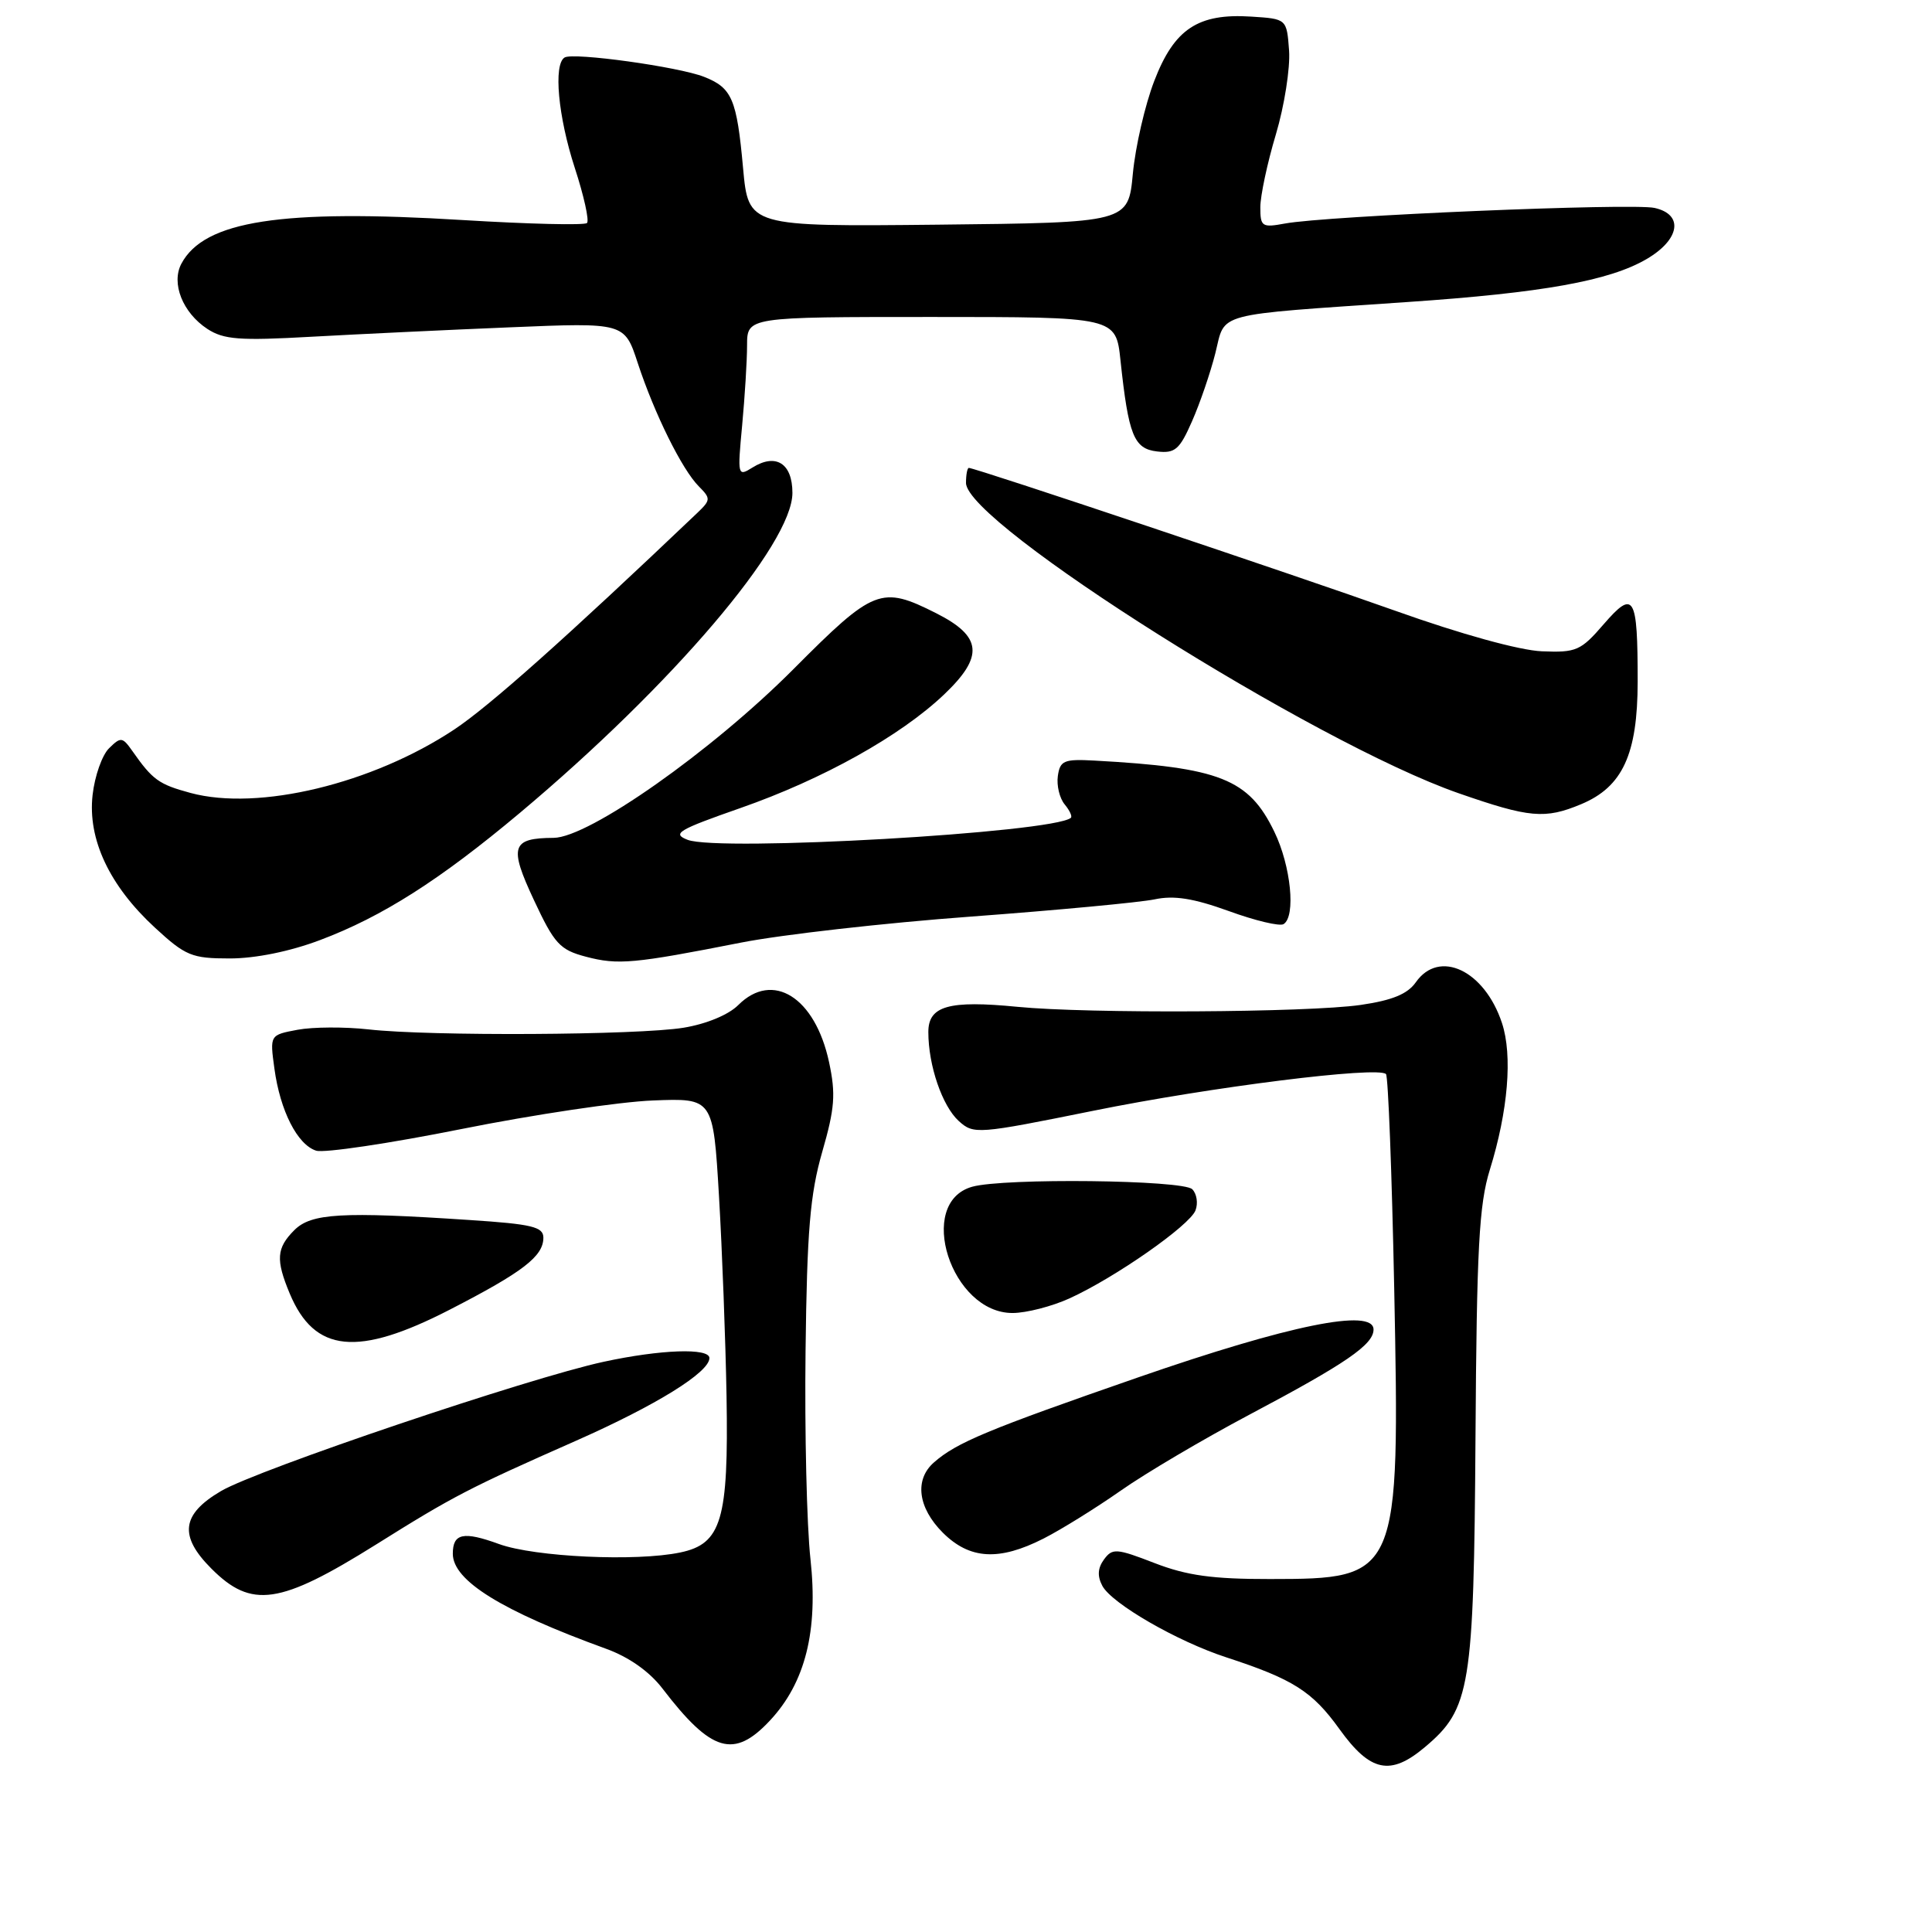 <?xml version="1.0" encoding="UTF-8" standalone="no"?>
<!DOCTYPE svg PUBLIC "-//W3C//DTD SVG 1.1//EN" "http://www.w3.org/Graphics/SVG/1.1/DTD/svg11.dtd" >
<svg xmlns="http://www.w3.org/2000/svg" xmlns:xlink="http://www.w3.org/1999/xlink" version="1.1" viewBox="0 0 256 256">
 <g >
 <path fill="currentColor"
d=" M 188.81 231.50 C 194.84 226.43 195.29 223.67 195.51 190.50 C 195.67 165.43 195.98 159.60 197.41 155.00 C 199.83 147.20 200.44 139.86 199.02 135.56 C 196.71 128.57 190.70 125.73 187.60 130.16 C 186.50 131.72 184.48 132.55 180.29 133.16 C 173.29 134.17 144.15 134.33 134.83 133.41 C 125.71 132.52 123.00 133.28 123.01 136.77 C 123.01 141.19 124.86 146.56 127.04 148.54 C 129.02 150.33 129.49 150.29 144.88 147.18 C 160.37 144.04 182.59 141.25 183.65 142.32 C 183.94 142.61 184.43 155.39 184.74 170.71 C 185.50 208.99 185.40 209.22 168.25 209.23 C 160.69 209.24 157.27 208.77 153.00 207.12 C 147.94 205.16 147.40 205.12 146.29 206.63 C 145.45 207.78 145.38 208.84 146.07 210.14 C 147.34 212.50 155.99 217.49 162.50 219.61 C 171.33 222.49 173.89 224.11 177.48 229.11 C 181.57 234.80 184.23 235.36 188.81 231.50 Z  M 102.03 227.97 C 106.71 222.96 108.43 216.10 107.39 206.58 C 106.90 202.14 106.61 189.72 106.74 179.00 C 106.93 163.08 107.34 158.24 108.95 152.63 C 110.62 146.84 110.76 144.97 109.85 140.72 C 108.00 132.13 102.39 128.61 97.82 133.18 C 96.53 134.47 93.58 135.69 90.57 136.18 C 84.53 137.17 56.92 137.32 48.83 136.40 C 45.69 136.05 41.46 136.07 39.43 136.45 C 35.75 137.14 35.75 137.14 36.36 141.59 C 37.12 147.19 39.41 151.68 41.89 152.47 C 42.95 152.80 51.62 151.51 61.16 149.60 C 70.69 147.69 82.10 145.99 86.50 145.82 C 94.50 145.50 94.50 145.50 95.27 158.50 C 95.69 165.65 96.14 177.57 96.27 185.00 C 96.55 201.39 95.61 204.57 90.14 205.71 C 84.30 206.94 70.87 206.31 66.14 204.60 C 61.40 202.87 60.00 203.17 60.00 205.88 C 60.00 209.44 66.46 213.44 80.28 218.46 C 83.33 219.56 86.05 221.48 87.78 223.74 C 94.27 232.21 97.25 233.09 102.03 227.97 Z  M 49.81 204.67 C 60.07 198.24 62.10 197.19 76.34 190.90 C 86.96 186.20 94.00 181.84 94.00 179.95 C 94.00 178.58 87.54 178.81 80.00 180.44 C 70.11 182.57 34.15 194.72 29.29 197.57 C 24.04 200.65 23.68 203.52 28.01 207.85 C 33.34 213.19 37.06 212.64 49.81 204.67 Z  M 138.29 203.86 C 140.61 202.68 145.20 199.83 148.50 197.52 C 151.80 195.20 159.45 190.69 165.50 187.48 C 178.34 180.68 182.00 178.17 182.00 176.17 C 182.00 173.30 170.85 175.56 150.84 182.50 C 130.90 189.42 126.75 191.14 123.75 193.78 C 121.15 196.06 121.62 199.77 124.92 203.08 C 128.49 206.64 132.37 206.87 138.29 203.86 Z  M 59.59 173.54 C 69.31 168.54 72.00 166.47 72.00 164.00 C 72.00 162.56 70.49 162.20 62.25 161.66 C 45.26 160.53 41.24 160.76 39.00 163.00 C 36.63 165.37 36.52 166.92 38.39 171.40 C 41.67 179.25 47.37 179.83 59.59 173.54 Z  M 141.70 172.05 C 147.73 169.31 157.64 162.39 158.41 160.38 C 158.77 159.44 158.58 158.18 157.98 157.58 C 156.74 156.34 133.03 156.07 128.82 157.25 C 121.31 159.36 126.04 174.03 134.20 173.98 C 136.02 173.97 139.39 173.10 141.70 172.05 Z  M 98.19 124.90 C 103.52 123.85 117.24 122.29 128.69 121.45 C 140.14 120.60 151.07 119.57 152.99 119.17 C 155.56 118.62 158.14 119.03 162.82 120.72 C 166.30 121.99 169.57 122.77 170.08 122.45 C 171.72 121.44 171.06 114.75 168.86 110.22 C 165.47 103.20 161.65 101.69 145.00 100.78 C 140.99 100.56 140.46 100.78 140.17 102.82 C 139.99 104.08 140.40 105.77 141.07 106.58 C 141.74 107.39 142.11 108.19 141.89 108.37 C 139.50 110.35 95.23 112.88 91.11 111.28 C 89.00 110.46 89.82 109.97 98.11 107.07 C 109.02 103.26 119.31 97.52 125.09 92.03 C 130.41 86.97 130.15 84.33 124.04 81.25 C 116.76 77.58 115.80 77.95 105.13 88.67 C 94.29 99.55 78.03 110.99 73.36 111.02 C 67.77 111.05 67.42 112.16 70.75 119.27 C 73.46 125.07 74.18 125.86 77.64 126.77 C 81.89 127.89 83.97 127.70 98.19 124.90 Z  M 42.42 124.56 C 50.64 121.47 58.29 116.60 68.90 107.70 C 89.10 90.75 105.00 72.08 105.00 65.31 C 105.00 61.40 102.81 60.01 99.71 61.95 C 97.74 63.18 97.71 63.05 98.34 56.35 C 98.69 52.58 98.99 47.81 98.99 45.75 C 99.00 42.00 99.00 42.00 123.43 42.00 C 147.86 42.00 147.86 42.00 148.47 47.75 C 149.53 57.68 150.24 59.46 153.31 59.82 C 155.70 60.10 156.30 59.58 157.95 55.82 C 159.00 53.44 160.39 49.38 161.04 46.80 C 162.41 41.31 160.54 41.80 186.50 40.02 C 204.41 38.80 213.24 37.21 218.16 34.34 C 222.61 31.75 223.14 28.41 219.23 27.55 C 216.20 26.89 175.83 28.59 170.25 29.62 C 167.22 30.18 167.00 30.03 167.00 27.47 C 167.00 25.95 167.92 21.61 169.06 17.81 C 170.19 14.02 170.97 9.02 170.81 6.71 C 170.50 2.50 170.50 2.50 165.80 2.20 C 158.74 1.74 155.59 3.83 152.94 10.74 C 151.72 13.91 150.45 19.42 150.11 23.00 C 149.50 29.50 149.50 29.50 124.34 29.77 C 99.17 30.03 99.17 30.03 98.46 22.27 C 97.63 13.11 97.00 11.64 93.29 10.18 C 89.92 8.85 75.95 6.91 74.81 7.62 C 73.31 8.54 73.95 15.44 76.16 22.24 C 77.37 25.94 78.10 29.24 77.78 29.55 C 77.46 29.87 70.07 29.69 61.35 29.16 C 37.26 27.68 27.07 29.26 24.04 34.93 C 22.65 37.53 24.20 41.43 27.47 43.58 C 29.65 45.00 31.72 45.16 41.27 44.62 C 47.45 44.28 59.31 43.71 67.63 43.37 C 82.75 42.74 82.75 42.74 84.51 48.12 C 86.71 54.81 90.38 62.24 92.61 64.46 C 94.19 66.05 94.18 66.26 92.40 67.96 C 75.03 84.50 64.84 93.57 60.21 96.65 C 49.35 103.86 34.24 107.50 25.25 105.07 C 21.04 103.93 20.23 103.35 17.53 99.50 C 16.22 97.64 16.00 97.62 14.45 99.15 C 13.53 100.05 12.55 102.83 12.27 105.33 C 11.60 111.20 14.50 117.36 20.53 122.92 C 24.59 126.66 25.41 127.00 30.45 127.00 C 33.84 127.00 38.44 126.07 42.42 124.56 Z  M 209.51 106.56 C 215.00 104.27 216.99 99.95 217.00 90.33 C 217.00 78.88 216.52 78.07 212.49 82.72 C 209.47 86.22 208.86 86.49 204.30 86.30 C 201.36 86.18 193.57 84.03 184.94 80.95 C 171.45 76.15 129.23 62.00 128.38 62.00 C 128.17 62.00 128.00 62.89 128.00 63.99 C 128.00 69.35 174.24 98.49 193.28 105.11 C 202.67 108.38 204.72 108.56 209.51 106.56 Z "/>
</g>
</svg>